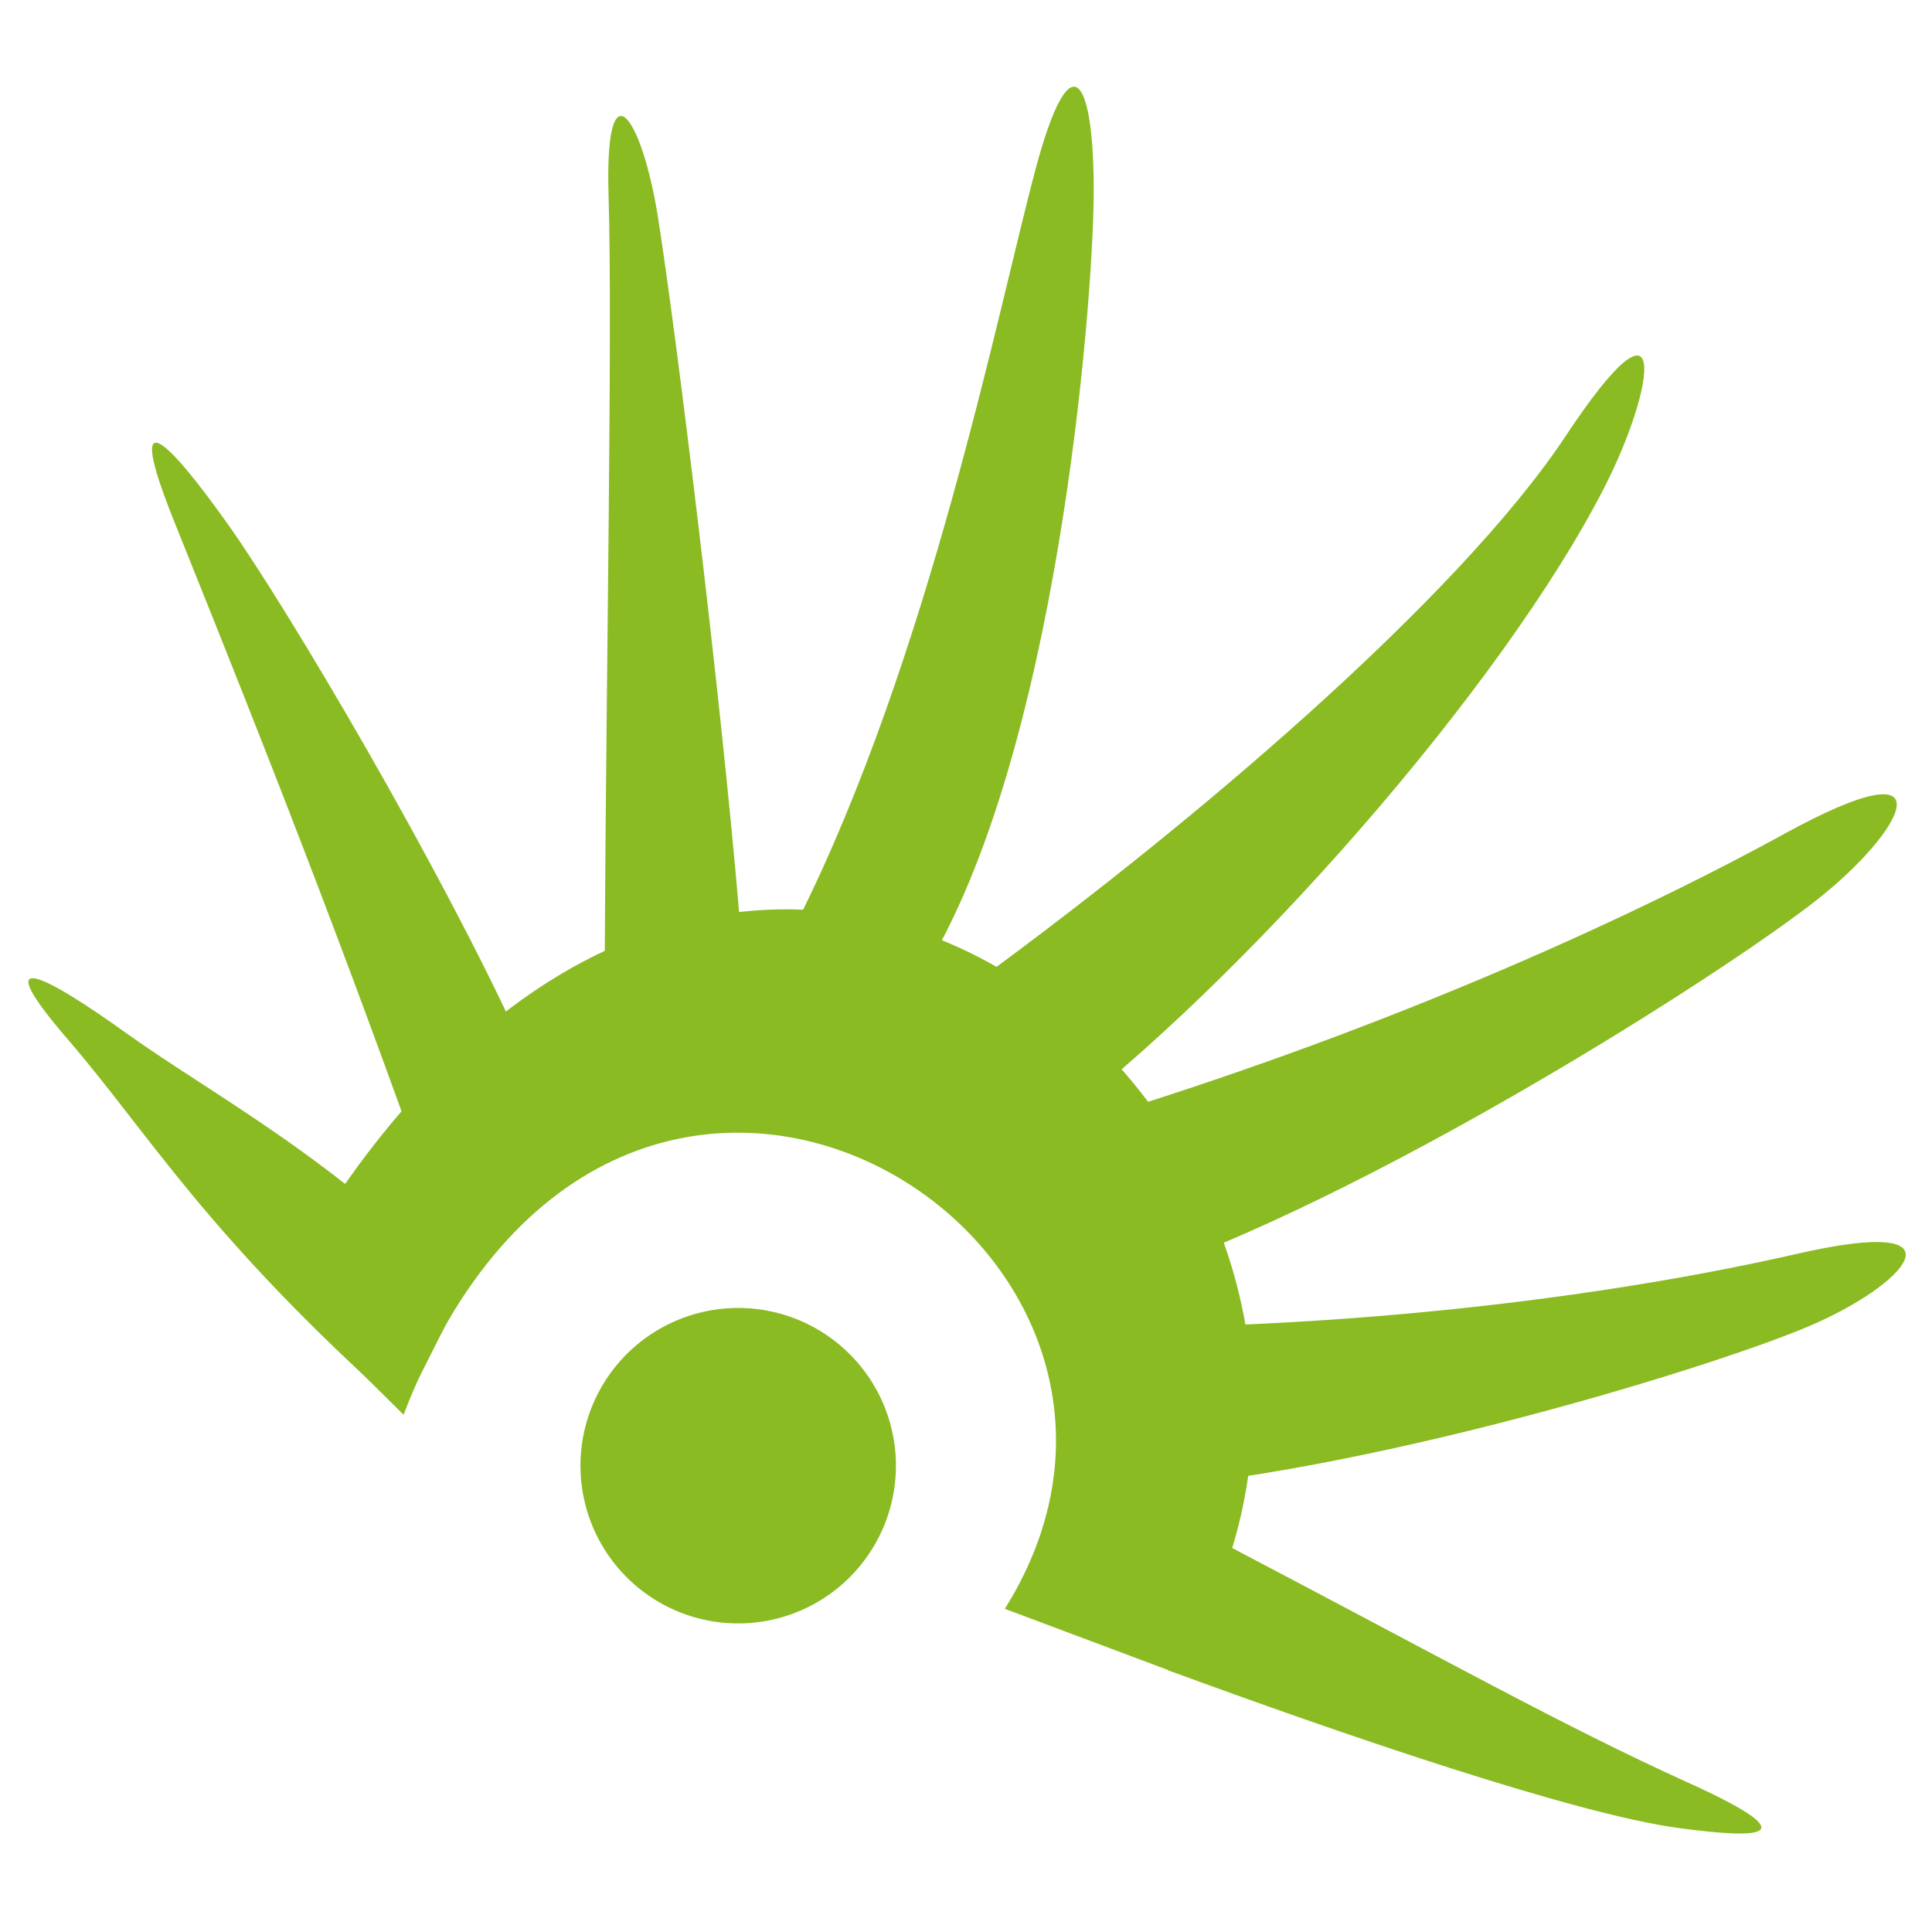 <?xml version="1.0" encoding="UTF-8" standalone="no"?>
 

<svg
   xmlns:dc="http://purl.org/dc/elements/1.1/"
   xmlns:cc="http://creativecommons.org/ns#"
   xmlns:rdf="http://www.w3.org/1999/02/22-rdf-syntax-ns#"
   xmlns:svg="http://www.w3.org/2000/svg"
   xmlns="http://www.w3.org/2000/svg"
   xmlns:sodipodi="http://sodipodi.sourceforge.net/DTD/sodipodi-0.dtd"
   xmlns:inkscape="http://www.inkscape.org/namespaces/inkscape"
   xml:space="preserve"
   width="256"
   height="256"
   style="fill-rule:evenodd"
   viewBox="0 0 72.249 72.249"
   id="svg2"
   version="1.1"
   inkscape:version="0.48.3.1 r9886"
   sodipodi:docname="huayra-menu-huayra.svg"><sodipodi:namedview
   pagecolor="#ffffff"
   bordercolor="#666666"
   borderopacity="1"
   objecttolerance="10"
   gridtolerance="10"
   guidetolerance="10"
   inkscape:pageopacity="0"
   inkscape:pageshadow="2"
   inkscape:window-width="1918"
   inkscape:window-height="1007"
   id="namedview334"
   showgrid="false"
   inkscape:zoom="1.7325669"
   inkscape:cx="204.36329"
   inkscape:cy="134.40266"
   inkscape:window-x="0"
   inkscape:window-y="25"
   inkscape:window-maximized="1"
   inkscape:current-layer="svg2" />
 <defs
   id="defs4"><style
     type="text/css"
     id="style6">
   
    .fil0 {fill:#99AE6A}
    .fil4 {fill:#73A848}
    .fil8 {fill:#6F448A;fill-rule:nonzero}
    .fil1 {fill:#99AE6A;fill-rule:nonzero}
    .fil3 {fill:#ABA0C0;fill-rule:nonzero}
    .fil2 {fill:#BA8FBA;fill-rule:nonzero}
    .fil5 {fill:#73A848;fill-rule:nonzero}
    .fil6 {fill:#98227A;fill-rule:nonzero}
    .fil9 {fill:#B299BF;fill-rule:nonzero}
    .fil7 {fill:#D189B2;fill-rule:nonzero}
   
  </style></defs>
 
<path
   id="_121731384"
   class="fil0"
   d="m 10.42,48.274 4.672,4.632 c 8.005,-20.893 31.155,-6.603 22.485,7.258 l 6.332,2.374 C 56.116,43.591 27.499,17.323 10.42,48.274 z"
   inkscape:connector-curvature="0"
   style="fill:#8abb22;fill-opacity:1"
   sodipodi:nodetypes="ccccc" /><path
   id="_121328256"
   class="fil0"
   d="m 2.548,38.883 c -3.044,-3.533 -0.963,-2.499 2.204,-0.227 3.168,2.271 7.959,4.762 12.56,9.61 l -2.263,4.482 C 7.697,46.183 5.592,42.416 2.548,38.883 z"
   inkscape:connector-curvature="0"
   style="fill:#8abb22;fill-opacity:1"
   sodipodi:nodetypes="zsccz" /><path
   sodipodi:type="arc"
   style="fill:#8abb22;fill-opacity:1;stroke:none"
   id="path3582"
   sodipodi:cx="11.182829"
   sodipodi:cy="12.753372"
   sodipodi:rx="2.6694496"
   sodipodi:ry="2.6694496"
   d="m 13.845,12.551 a 2.669,2.669 0 1 1 -0.005,-0.058"
   transform="matrix(2.21,0,0,2.21,2.89,26.631)"
   sodipodi:start="6.2071318"
   sodipodi:end="12.46847"
   sodipodi:open="true" /><path
   id="_121328256-7"
   class="fil0"
   d="m 6.493,19.446 c -1.854,-4.633 -0.24,-3.039 2.044,0.18 2.284,3.219 7.984,12.9 10.912,19.341 l -4.294,2.978 C 11.655,32.226 8.348,24.079 6.493,19.446 z"
   inkscape:connector-curvature="0"
   style="fill:#8abb22;fill-opacity:1;fill-rule:evenodd"
   sodipodi:nodetypes="zsccz" /><path
   id="_121328256-7-9"
   class="fil0"
   d="m 22.758,7.318 c -0.152,-4.988 1.247,-3.029 1.858,0.87 0.669,4.271 2.33,17.639 3.054,26.271 l -5.055,1.324 C 22.664,25.453 22.91,12.306 22.758,7.318 z"
   inkscape:connector-curvature="0"
   style="fill:#8abb22;fill-opacity:1;fill-rule:evenodd"
   sodipodi:nodetypes="zsccz" /><path
   id="_121328256-7-4"
   class="fil0"
   d="m 38.718,6.352 c 1.386,-5.173 2.215,-3.223 2.181,0.981 -0.035,4.204 -1.369,20.993 -6.368,29.038 l -4.683,-1.978 c 4.917,-9.813 7.485,-22.867 8.871,-28.04 z"
   inkscape:connector-curvature="0"
   style="fill:#8abb22;fill-opacity:1;fill-rule:evenodd"
   sodipodi:nodetypes="zsccz" /><path
   id="_121328256-7-4-9"
   class="fil0"
   d="m 58.549,16.307 c 3.949,-5.965 3.371,-1.854 1.462,1.892 -3.811,7.476 -13.561,18.59 -20.904,24.082 L 35.487,37.455 C 44.626,30.882 54.599,22.272 58.549,16.307 z"
   inkscape:connector-curvature="0"
   style="fill:#8abb22;fill-opacity:1;fill-rule:evenodd"
   sodipodi:nodetypes="zsccz" /><path
   id="_121328256-7-4-9-1"
   class="fil0"
   d="m 67.216,46.885 c 6.535,-1.495 4.029,1.192 0.39,2.728 -3.909,1.65 -17.952,5.92 -26.818,6.166 l 0.096,-6.119 c 10.432,-0.009 19.797,-1.28 26.332,-2.775 z"
   inkscape:connector-curvature="0"
   style="fill:#8abb22;fill-opacity:1;fill-rule:evenodd"
   sodipodi:nodetypes="zsccz" /><path
   id="_121328256-9"
   class="fil0"
   d="m 63.118,66.658 c 4.675,2.121 2.581,2.094 -0.333,1.704 -3.912,-0.524 -12.701,-3.545 -19.102,-5.9 l 1.69,-4.944 c 8.898,4.665 13.07,7.02 17.745,9.141 z"
   inkscape:connector-curvature="0"
   style="fill:#8abb22;fill-opacity:1;fill-rule:evenodd"
   sodipodi:nodetypes="zsccz" /><path
   id="_121328256-7-4-9-1-7"
   class="fil0"
   d="m 66.732,31.179 c 6.3,-3.454 4.492,-0.105 1.187,2.492 -3.551,2.79 -16.785,11.227 -25.846,14.207 L 40.411,41.988 C 51.152,38.75 60.432,34.633 66.732,31.179 z"
   inkscape:connector-curvature="0"
   style="fill:#8abb22;fill-opacity:1;fill-rule:evenodd"
   sodipodi:nodetypes="zsccz"
   inkscape:transform-center-y="15.221217"
   inkscape:transform-center-x="-1.1028753" /></svg>